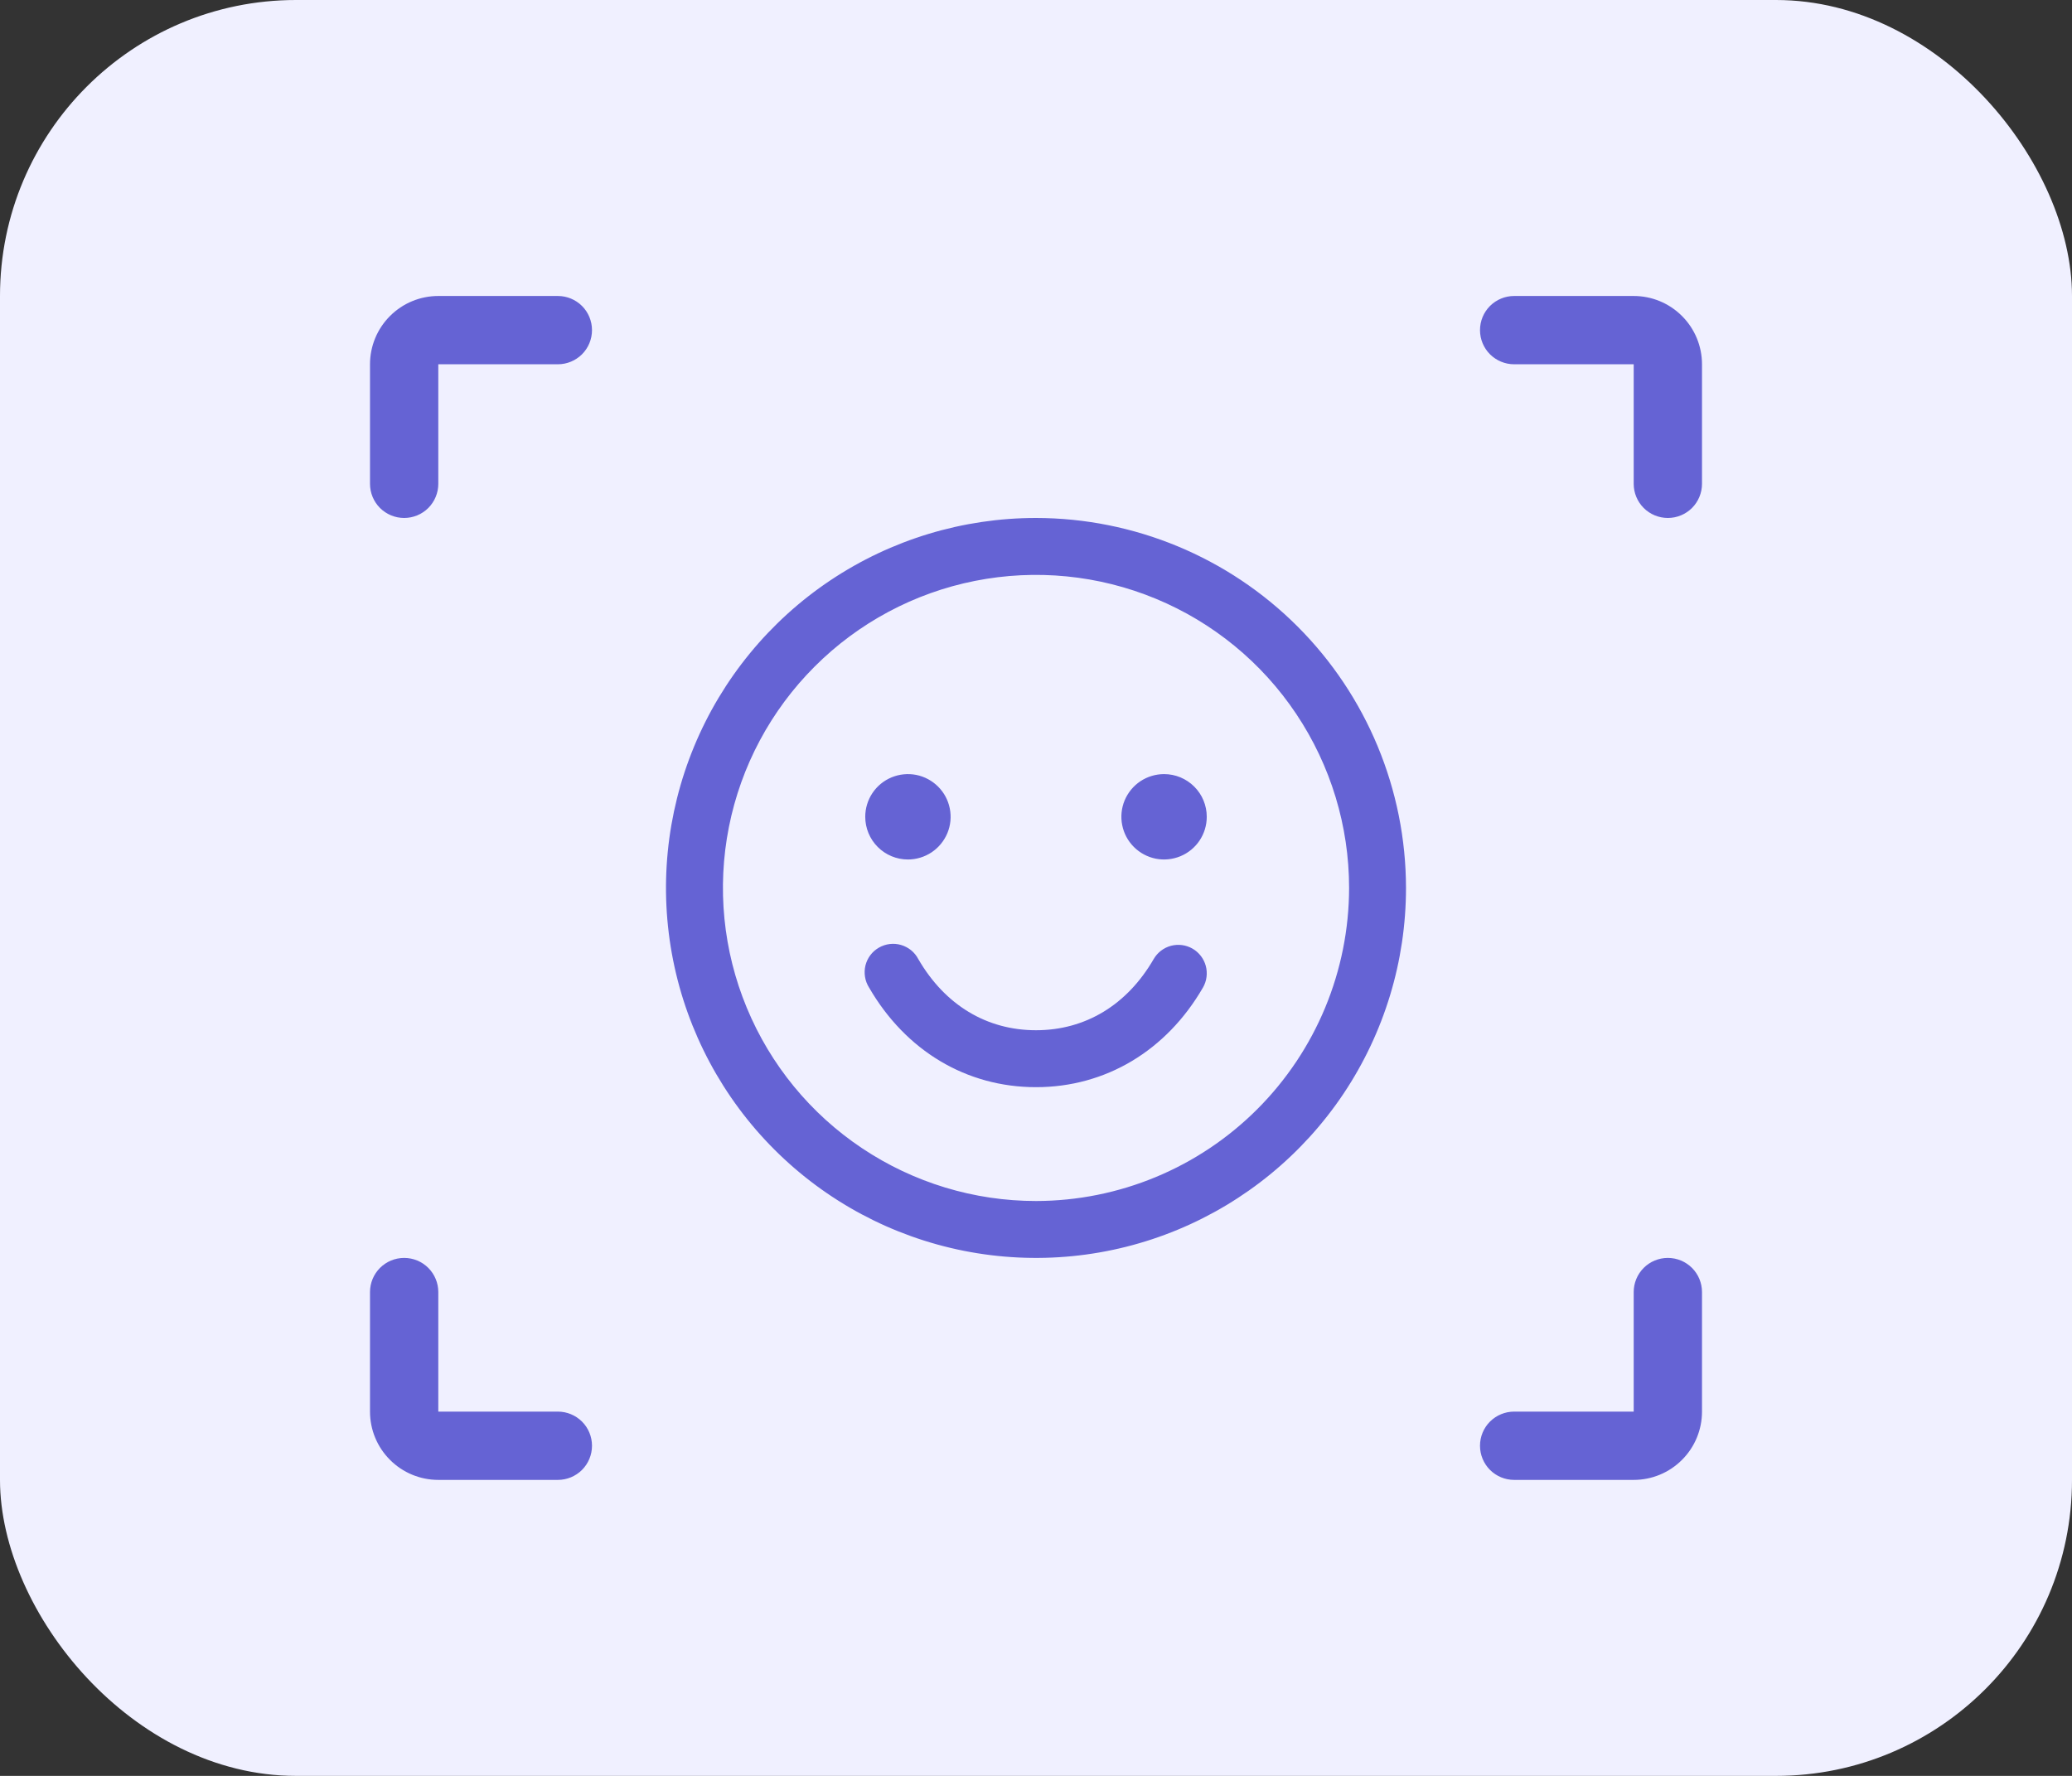<svg width="56" height="48" viewBox="0 0 56 48" fill="none" xmlns="http://www.w3.org/2000/svg">
<rect x="0" y="0" width="56" height="48" fill="#333333" stroke="none"/>
<rect width="56" height="48" rx="8" fill="#F0F0FF"/>
<path d="M28 14C26.022 14 24.089 14.586 22.444 15.685C20.8 16.784 19.518 18.346 18.761 20.173C18.004 22 17.806 24.011 18.192 25.951C18.578 27.891 19.53 29.672 20.929 31.071C22.328 32.47 24.109 33.422 26.049 33.808C27.989 34.194 30 33.996 31.827 33.239C33.654 32.482 35.216 31.2 36.315 29.556C37.413 27.911 38 25.978 38 24C37.997 21.349 36.943 18.807 35.068 16.932C33.193 15.057 30.651 14.003 28 14ZM28 32.462C26.326 32.462 24.691 31.965 23.299 31.035C21.907 30.106 20.823 28.784 20.183 27.238C19.542 25.692 19.375 23.991 19.701 22.349C20.027 20.708 20.833 19.2 22.017 18.017C23.2 16.833 24.708 16.027 26.349 15.701C27.991 15.375 29.692 15.542 31.238 16.183C32.784 16.823 34.106 17.907 35.035 19.299C35.965 20.691 36.462 22.326 36.462 24C36.459 26.243 35.567 28.394 33.98 29.98C32.394 31.567 30.243 32.459 28 32.462ZM23.385 22.077C23.385 21.849 23.452 21.626 23.579 21.436C23.706 21.246 23.886 21.098 24.097 21.011C24.308 20.924 24.54 20.901 24.764 20.945C24.987 20.99 25.193 21.1 25.354 21.261C25.516 21.422 25.626 21.628 25.67 21.852C25.715 22.076 25.692 22.308 25.605 22.518C25.517 22.729 25.369 22.91 25.18 23.036C24.99 23.163 24.767 23.231 24.538 23.231C24.232 23.231 23.939 23.109 23.723 22.893C23.506 22.676 23.385 22.383 23.385 22.077ZM32.615 22.077C32.615 22.305 32.548 22.528 32.421 22.718C32.294 22.908 32.114 23.056 31.903 23.143C31.692 23.23 31.46 23.253 31.236 23.209C31.013 23.164 30.807 23.054 30.646 22.893C30.484 22.731 30.374 22.526 30.33 22.302C30.285 22.078 30.308 21.846 30.395 21.635C30.483 21.424 30.631 21.244 30.82 21.117C31.01 20.991 31.233 20.923 31.462 20.923C31.768 20.923 32.061 21.045 32.277 21.261C32.494 21.477 32.615 21.771 32.615 22.077ZM32.513 26.692C31.523 28.403 29.878 29.385 28 29.385C26.122 29.385 24.478 28.404 23.488 26.692C23.433 26.605 23.395 26.507 23.379 26.404C23.362 26.302 23.366 26.197 23.39 26.097C23.415 25.996 23.46 25.901 23.522 25.818C23.584 25.735 23.663 25.666 23.753 25.614C23.843 25.562 23.942 25.529 24.045 25.516C24.148 25.503 24.252 25.512 24.352 25.541C24.452 25.57 24.544 25.619 24.625 25.684C24.705 25.75 24.771 25.831 24.819 25.923C25.538 27.164 26.666 27.846 28 27.846C29.334 27.846 30.462 27.163 31.18 25.923C31.282 25.746 31.45 25.617 31.647 25.564C31.844 25.512 32.054 25.539 32.231 25.641C32.407 25.743 32.536 25.911 32.589 26.108C32.642 26.306 32.614 26.516 32.513 26.692Z" fill="#6563D4"/>
<path d="M46 13.077V9.846C46 9.357 45.806 8.887 45.459 8.541C45.113 8.194 44.644 8 44.154 8H40.923C40.678 8 40.444 8.097 40.27 8.27C40.097 8.443 40 8.678 40 8.923C40 9.168 40.097 9.403 40.27 9.576C40.444 9.749 40.678 9.846 40.923 9.846H44.154V13.077C44.154 13.322 44.251 13.556 44.424 13.73C44.597 13.903 44.832 14 45.077 14C45.322 14 45.556 13.903 45.73 13.73C45.903 13.556 46 13.322 46 13.077Z" fill="#6563D4"/>
<path d="M10 13.077V9.846C10 9.357 10.194 8.887 10.541 8.541C10.887 8.194 11.357 8 11.846 8H15.077C15.322 8 15.556 8.097 15.73 8.27C15.903 8.443 16 8.678 16 8.923C16 9.168 15.903 9.403 15.73 9.576C15.556 9.749 15.322 9.846 15.077 9.846H11.846V13.077C11.846 13.322 11.749 13.556 11.576 13.73C11.403 13.903 11.168 14 10.923 14C10.678 14 10.444 13.903 10.27 13.73C10.097 13.556 10 13.322 10 13.077Z" fill="#6563D4"/>
<path d="M44.424 34.27C44.597 34.097 44.832 34 45.077 34C45.322 34 45.556 34.097 45.73 34.27C45.903 34.444 46 34.678 46 34.923V38.154C46 38.644 45.806 39.113 45.459 39.459C45.113 39.806 44.644 40 44.154 40H40.923C40.678 40 40.444 39.903 40.27 39.73C40.097 39.556 40 39.322 40 39.077C40 38.832 40.097 38.597 40.27 38.424C40.444 38.251 40.678 38.154 40.923 38.154H44.154V34.923C44.154 34.678 44.251 34.444 44.424 34.27Z" fill="#6563D4"/>
<path d="M11.576 34.27C11.403 34.097 11.168 34 10.923 34C10.678 34 10.444 34.097 10.27 34.27C10.097 34.444 10 34.678 10 34.923V38.154C10 38.644 10.194 39.113 10.541 39.459C10.887 39.806 11.357 40 11.846 40H15.077C15.322 40 15.556 39.903 15.73 39.73C15.903 39.556 16 39.322 16 39.077C16 38.832 15.903 38.597 15.73 38.424C15.556 38.251 15.322 38.154 15.077 38.154H11.846V34.923C11.846 34.678 11.749 34.444 11.576 34.27Z" fill="#6563D4"/>
</svg>
